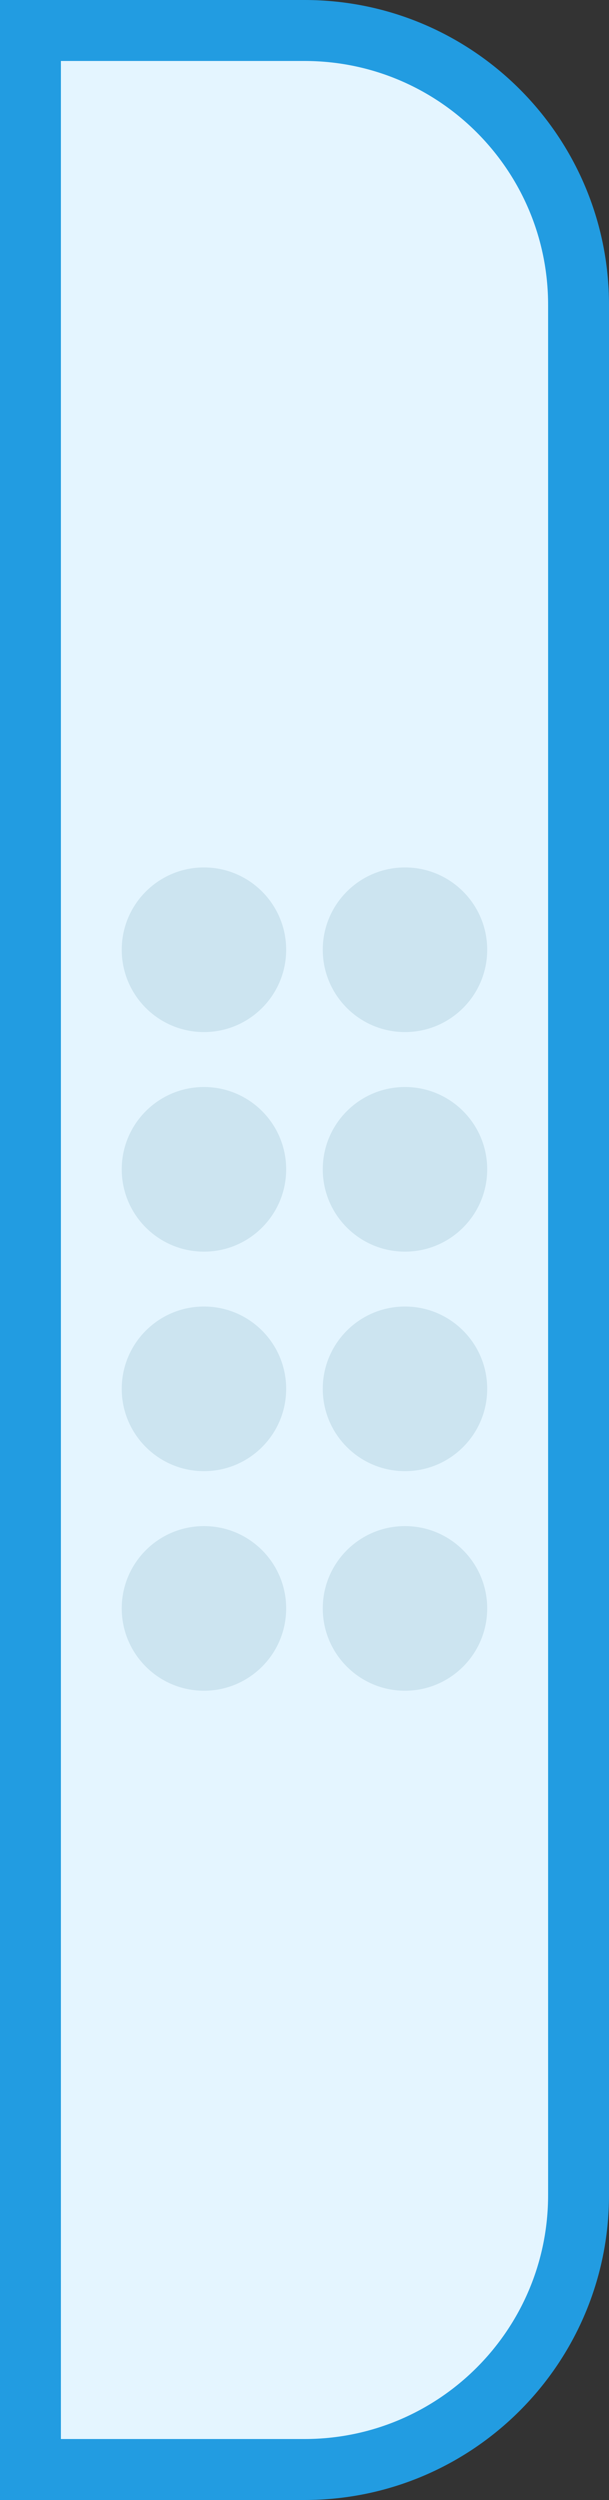 <svg width="10" height="41" viewBox="0 0 10 41" fill="none" xmlns="http://www.w3.org/2000/svg">
<rect x="0" y="0" width="10" height="41" fill="#333333" stroke="none"/>
<path d="M9.5 36C9.5 38.485 7.485 40.5 5 40.5L0.5 40.5L0.5 0.5L5 0.5C7.485 0.5 9.5 2.515 9.5 5L9.5 36Z" fill="#E4F5FF" stroke="#229CE1"/>
<circle cx="6.65" cy="26.378" r="1.35" transform="rotate(-180 6.65 26.378)" fill="#CCE4F0"/>
<circle cx="6.65" cy="22.777" r="1.35" transform="rotate(-180 6.65 22.777)" fill="#CCE4F0"/>
<circle cx="6.65" cy="19.177" r="1.35" transform="rotate(-180 6.65 19.177)" fill="#CCE4F0"/>
<circle cx="6.65" cy="15.576" r="1.35" transform="rotate(-180 6.65 15.576)" fill="#CCE4F0"/>
<circle cx="3.349" cy="26.378" r="1.35" transform="rotate(-180 3.349 26.378)" fill="#CCE4F0"/>
<circle cx="3.349" cy="22.777" r="1.35" transform="rotate(-180 3.349 22.777)" fill="#CCE4F0"/>
<circle cx="3.349" cy="19.177" r="1.35" transform="rotate(-180 3.349 19.177)" fill="#CCE4F0"/>
<circle cx="3.349" cy="15.576" r="1.35" transform="rotate(-180 3.349 15.576)" fill="#CCE4F0"/>
</svg>

